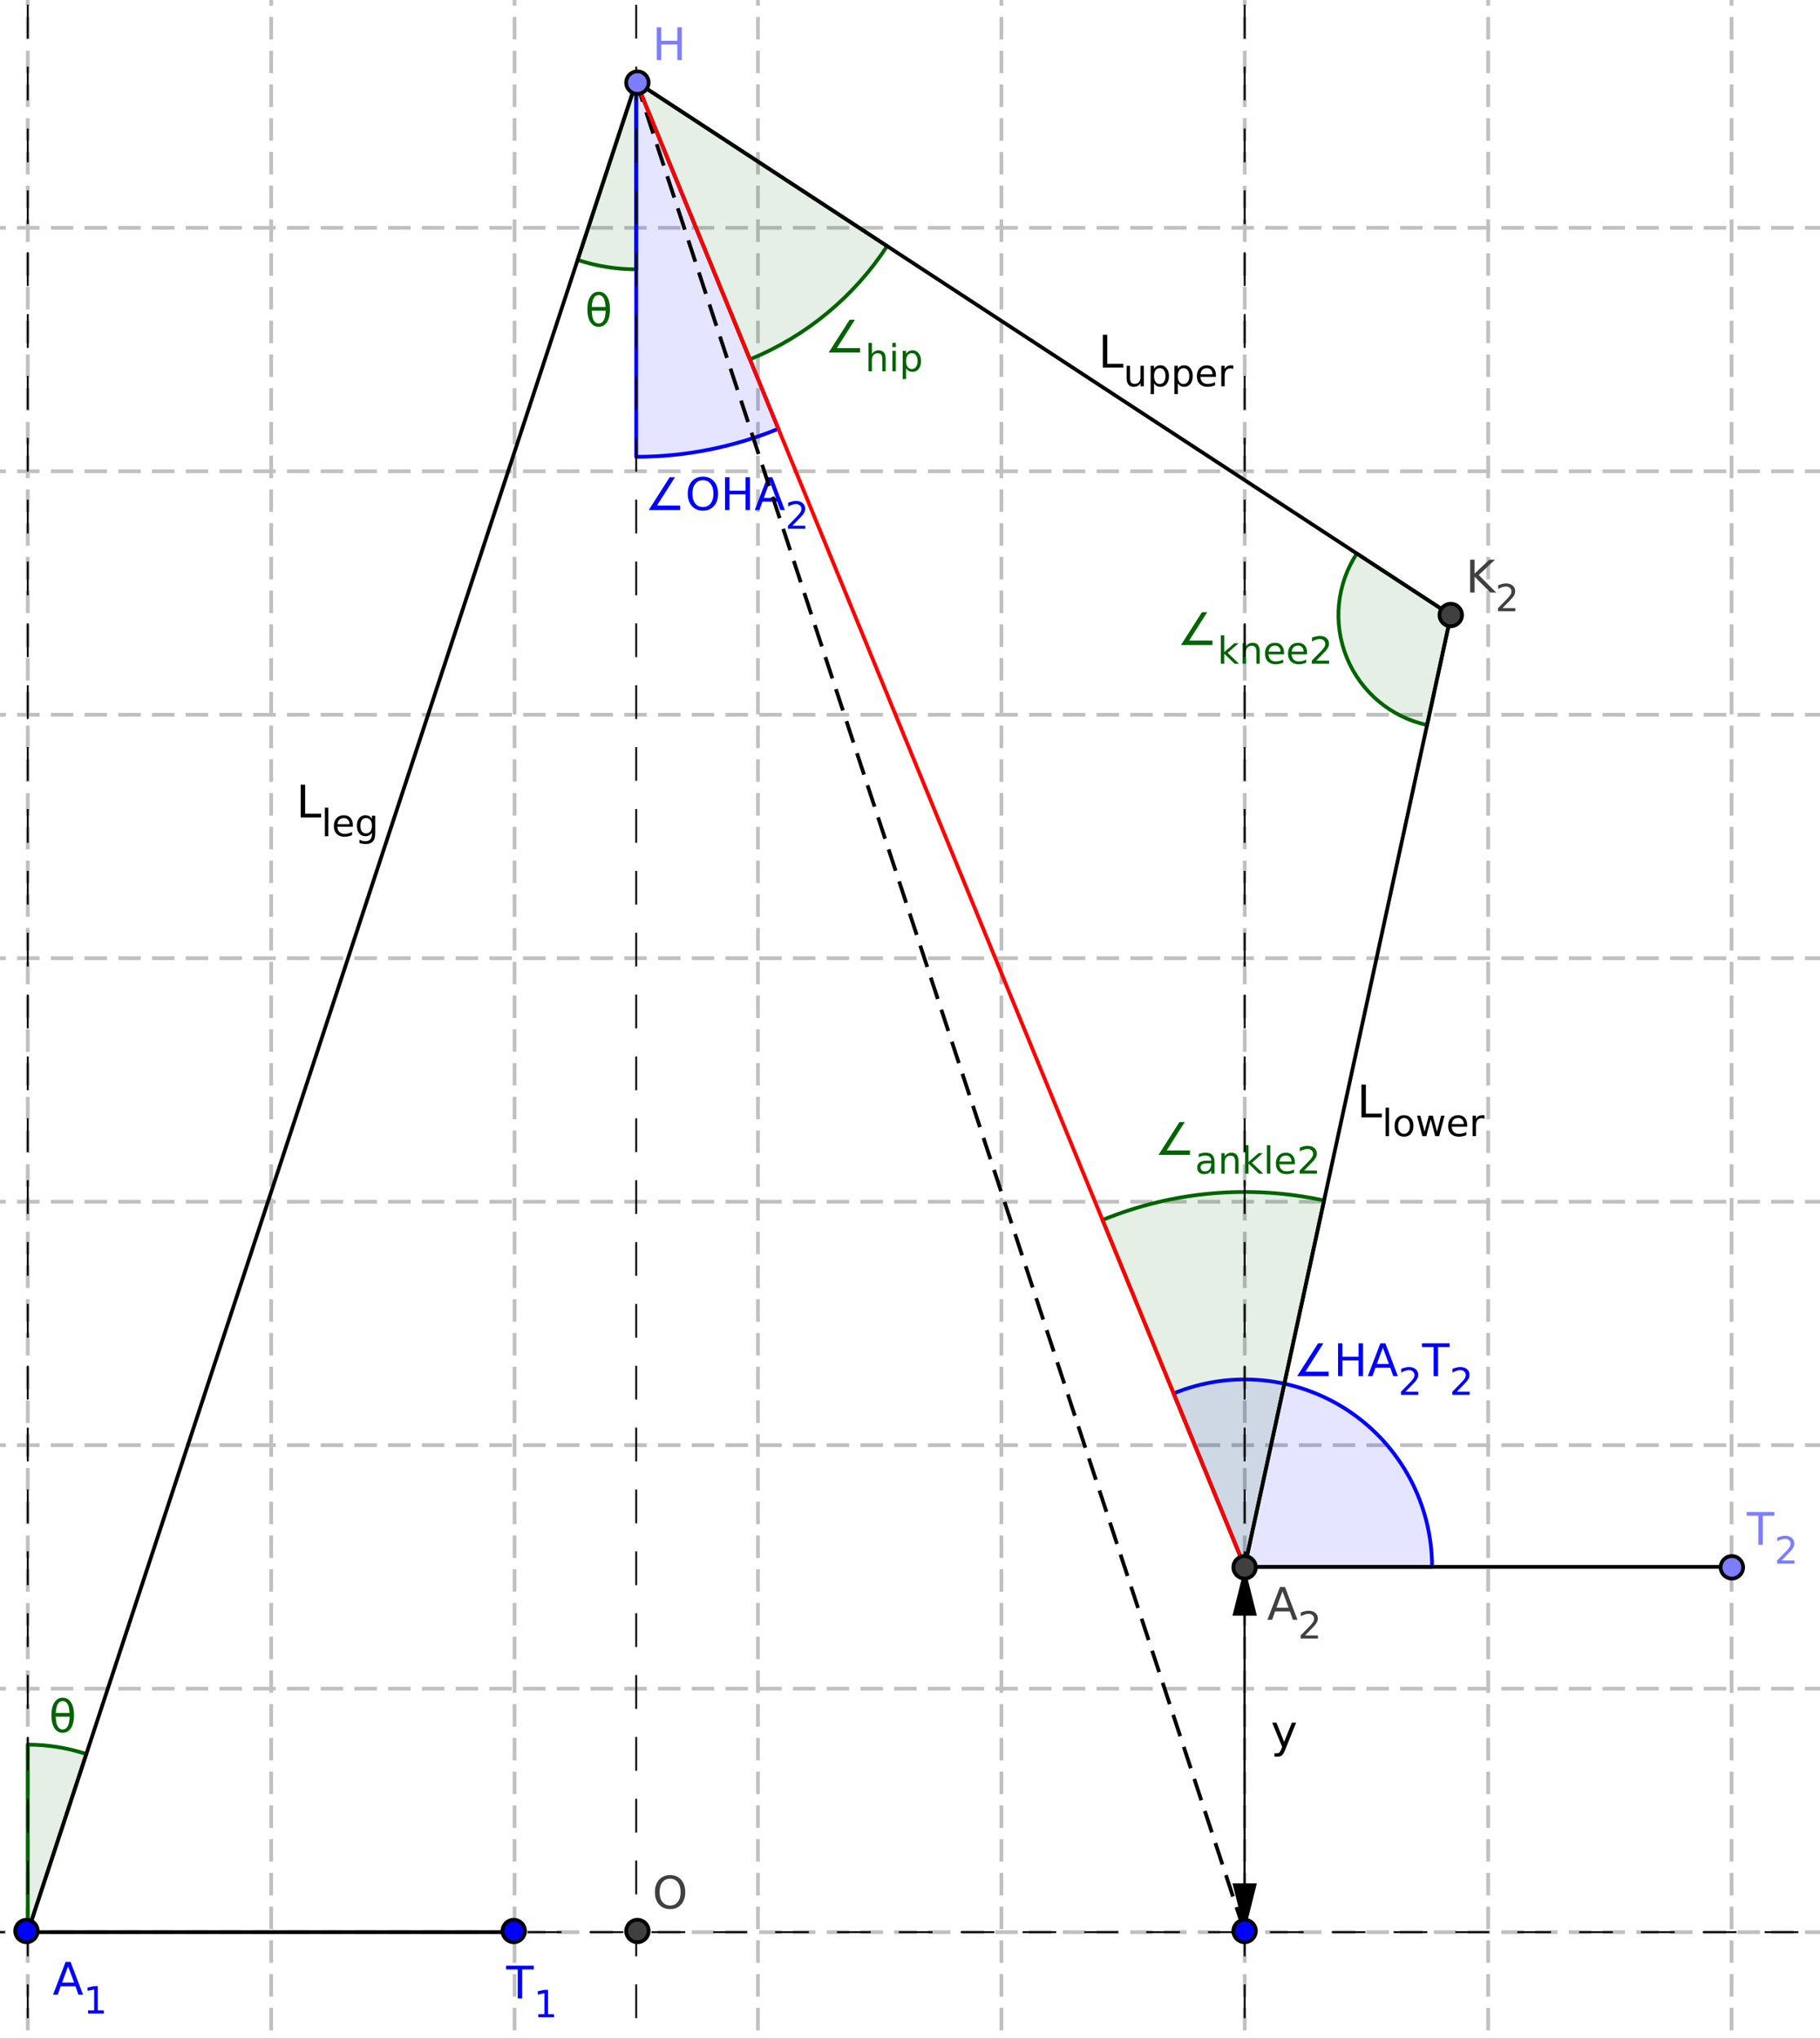 <?xml version="1.0" standalone="no"?>

<svg 
     version="1.1"
     baseProfile="full"
     xmlns="http://www.w3.org/2000/svg"
     xmlns:xlink="http://www.w3.org/1999/xlink"
     xmlns:ev="http://www.w3.org/2001/xml-events"
     x="0px"
     y="0px"
     width="1060px"
     height="1187px"
     viewBox="0 0 1060 1187"
     >
<rect x="0" y="0" width="1060" height="1187" fill="#333333" stroke="none"/>
<title></title>
<desc>Creator: FreeHEP Graphics2D Driver Producer: geogebra.export.SVGExtensions Revision: 12753  Source:  Date: Tuesday, January 18, 2022 at 12:16:08 PM Central European Standard Time</desc>
<g stroke-dashoffset="0" stroke-linejoin="miter" stroke-dasharray="none" stroke-width="1" stroke-linecap="square" stroke-miterlimit="10">
<g transform="matrix(2.183, 0, 0, 2.183, -617.666, -362.306)">
<g fill="#ffffff" fill-rule="nonzero" fill-opacity="1" stroke="none">
  <path d="M 0 0 L 1388 0 L 1388 864 L 0 864 L 0 0 z"/>
</g> <!-- drawing style -->
</g> <!-- transform -->
<g transform="matrix(2.183, 0, 0, 2.183, -617.666, -362.306)">
<g stroke-opacity="1" stroke-linejoin="round" stroke-dasharray="5,4" fill="none" stroke="#c0c0c0" stroke-linecap="butt">
  <path d="M 30.595 0 L 30.595 864"/>
</g> <!-- drawing style -->
</g> <!-- transform -->
<g transform="matrix(2.183, 0, 0, 2.183, -617.666, -362.306)">
<g stroke-opacity="1" stroke-linejoin="round" stroke-dasharray="5,4" fill="none" stroke="#c0c0c0" stroke-linecap="butt">
  <path d="M 30.595 0 L 30.595 864"/>
</g> <!-- drawing style -->
</g> <!-- transform -->
<g transform="matrix(2.183, 0, 0, 2.183, -617.666, -362.306)">
<g stroke-opacity="1" stroke-linejoin="round" stroke-dasharray="5,4" fill="none" stroke="#c0c0c0" stroke-linecap="butt">
  <path d="M 95.533 0 L 95.533 864"/>
</g> <!-- drawing style -->
</g> <!-- transform -->
<g transform="matrix(2.183, 0, 0, 2.183, -617.666, -362.306)">
<g stroke-opacity="1" stroke-linejoin="round" stroke-dasharray="5,4" fill="none" stroke="#c0c0c0" stroke-linecap="butt">
  <path d="M 160.472 0 L 160.472 864"/>
</g> <!-- drawing style -->
</g> <!-- transform -->
<g transform="matrix(2.183, 0, 0, 2.183, -617.666, -362.306)">
<g stroke-opacity="1" stroke-linejoin="round" stroke-dasharray="5,4" fill="none" stroke="#c0c0c0" stroke-linecap="butt">
  <path d="M 225.41 0 L 225.41 864"/>
</g> <!-- drawing style -->
</g> <!-- transform -->
<g transform="matrix(2.183, 0, 0, 2.183, -617.666, -362.306)">
<g stroke-opacity="1" stroke-linejoin="round" stroke-dasharray="5,4" fill="none" stroke="#c0c0c0" stroke-linecap="butt">
  <path d="M 290.349 0 L 290.349 864"/>
</g> <!-- drawing style -->
</g> <!-- transform -->
<g transform="matrix(2.183, 0, 0, 2.183, -617.666, -362.306)">
<g stroke-opacity="1" stroke-linejoin="round" stroke-dasharray="5,4" fill="none" stroke="#c0c0c0" stroke-linecap="butt">
  <path d="M 355.287 0 L 355.287 864"/>
</g> <!-- drawing style -->
</g> <!-- transform -->
<g transform="matrix(2.183, 0, 0, 2.183, -617.666, -362.306)">
<g stroke-opacity="1" stroke-linejoin="round" stroke-dasharray="5,4" fill="none" stroke="#c0c0c0" stroke-linecap="butt">
  <path d="M 420.225 0 L 420.225 864"/>
</g> <!-- drawing style -->
</g> <!-- transform -->
<g transform="matrix(2.183, 0, 0, 2.183, -617.666, -362.306)">
<g stroke-opacity="1" stroke-linejoin="round" stroke-dasharray="5,4" fill="none" stroke="#c0c0c0" stroke-linecap="butt">
  <path d="M 485.164 0 L 485.164 864"/>
</g> <!-- drawing style -->
</g> <!-- transform -->
<g transform="matrix(2.183, 0, 0, 2.183, -617.666, -362.306)">
<g stroke-opacity="1" stroke-linejoin="round" stroke-dasharray="5,4" fill="none" stroke="#c0c0c0" stroke-linecap="butt">
  <path d="M 550.102 0 L 550.102 864"/>
</g> <!-- drawing style -->
</g> <!-- transform -->
<g transform="matrix(2.183, 0, 0, 2.183, -617.666, -362.306)">
<g stroke-opacity="1" stroke-linejoin="round" stroke-dasharray="5,4" fill="none" stroke="#c0c0c0" stroke-linecap="butt">
  <path d="M 615.04 0 L 615.04 864"/>
</g> <!-- drawing style -->
</g> <!-- transform -->
<g transform="matrix(2.183, 0, 0, 2.183, -617.666, -362.306)">
<g stroke-opacity="1" stroke-linejoin="round" stroke-dasharray="5,4" fill="none" stroke="#c0c0c0" stroke-linecap="butt">
  <path d="M 679.979 0 L 679.979 864"/>
</g> <!-- drawing style -->
</g> <!-- transform -->
<g transform="matrix(2.183, 0, 0, 2.183, -617.666, -362.306)">
<g stroke-opacity="1" stroke-linejoin="round" stroke-dasharray="5,4" fill="none" stroke="#c0c0c0" stroke-linecap="butt">
  <path d="M 744.917 0 L 744.917 864"/>
</g> <!-- drawing style -->
</g> <!-- transform -->
<g transform="matrix(2.183, 0, 0, 2.183, -617.666, -362.306)">
<g stroke-opacity="1" stroke-linejoin="round" stroke-dasharray="5,4" fill="none" stroke="#c0c0c0" stroke-linecap="butt">
  <path d="M 809.856 0 L 809.856 864"/>
</g> <!-- drawing style -->
</g> <!-- transform -->
<g transform="matrix(2.183, 0, 0, 2.183, -617.666, -362.306)">
<g stroke-opacity="1" stroke-linejoin="round" stroke-dasharray="5,4" fill="none" stroke="#c0c0c0" stroke-linecap="butt">
  <path d="M 874.794 0 L 874.794 864"/>
</g> <!-- drawing style -->
</g> <!-- transform -->
<g transform="matrix(2.183, 0, 0, 2.183, -617.666, -362.306)">
<g stroke-opacity="1" stroke-linejoin="round" stroke-dasharray="5,4" fill="none" stroke="#c0c0c0" stroke-linecap="butt">
  <path d="M 939.732 0 L 939.732 864"/>
</g> <!-- drawing style -->
</g> <!-- transform -->
<g transform="matrix(2.183, 0, 0, 2.183, -617.666, -362.306)">
<g stroke-opacity="1" stroke-linejoin="round" stroke-dasharray="5,4" fill="none" stroke="#c0c0c0" stroke-linecap="butt">
  <path d="M 1004.671 0 L 1004.671 864"/>
</g> <!-- drawing style -->
</g> <!-- transform -->
<g transform="matrix(2.183, 0, 0, 2.183, -617.666, -362.306)">
<g stroke-opacity="1" stroke-linejoin="round" stroke-dasharray="5,4" fill="none" stroke="#c0c0c0" stroke-linecap="butt">
  <path d="M 1069.609 0 L 1069.609 864"/>
</g> <!-- drawing style -->
</g> <!-- transform -->
<g transform="matrix(2.183, 0, 0, 2.183, -617.666, -362.306)">
<g stroke-opacity="1" stroke-linejoin="round" stroke-dasharray="5,4" fill="none" stroke="#c0c0c0" stroke-linecap="butt">
  <path d="M 1134.547 0 L 1134.547 864"/>
</g> <!-- drawing style -->
</g> <!-- transform -->
<g transform="matrix(2.183, 0, 0, 2.183, -617.666, -362.306)">
<g stroke-opacity="1" stroke-linejoin="round" stroke-dasharray="5,4" fill="none" stroke="#c0c0c0" stroke-linecap="butt">
  <path d="M 1199.486 0 L 1199.486 864"/>
</g> <!-- drawing style -->
</g> <!-- transform -->
<g transform="matrix(2.183, 0, 0, 2.183, -617.666, -362.306)">
<g stroke-opacity="1" stroke-linejoin="round" stroke-dasharray="5,4" fill="none" stroke="#c0c0c0" stroke-linecap="butt">
  <path d="M 1264.424 0 L 1264.424 864"/>
</g> <!-- drawing style -->
</g> <!-- transform -->
<g transform="matrix(2.183, 0, 0, 2.183, -617.666, -362.306)">
<g stroke-opacity="1" stroke-linejoin="round" stroke-dasharray="5,4" fill="none" stroke="#c0c0c0" stroke-linecap="butt">
  <path d="M 1329.363 0 L 1329.363 864"/>
</g> <!-- drawing style -->
</g> <!-- transform -->
<g transform="matrix(2.183, 0, 0, 2.183, -617.666, -362.306)">
<g stroke-opacity="1" stroke-linejoin="round" stroke-dasharray="5,4" fill="none" stroke="#c0c0c0" stroke-linecap="butt">
  <path d="M 0 31.913 L 1388 31.913"/>
</g> <!-- drawing style -->
</g> <!-- transform -->
<g transform="matrix(2.183, 0, 0, 2.183, -617.666, -362.306)">
<g stroke-opacity="1" stroke-linejoin="round" stroke-dasharray="5,4" fill="none" stroke="#c0c0c0" stroke-linecap="butt">
  <path d="M 0 31.913 L 1388 31.913"/>
</g> <!-- drawing style -->
</g> <!-- transform -->
<g transform="matrix(2.183, 0, 0, 2.183, -617.666, -362.306)">
<g stroke-opacity="1" stroke-linejoin="round" stroke-dasharray="5,4" fill="none" stroke="#c0c0c0" stroke-linecap="butt">
  <path d="M 0 96.851 L 1388 96.851"/>
</g> <!-- drawing style -->
</g> <!-- transform -->
<g transform="matrix(2.183, 0, 0, 2.183, -617.666, -362.306)">
<g stroke-opacity="1" stroke-linejoin="round" stroke-dasharray="5,4" fill="none" stroke="#c0c0c0" stroke-linecap="butt">
  <path d="M 0 161.79 L 1388 161.79"/>
</g> <!-- drawing style -->
</g> <!-- transform -->
<g transform="matrix(2.183, 0, 0, 2.183, -617.666, -362.306)">
<g stroke-opacity="1" stroke-linejoin="round" stroke-dasharray="5,4" fill="none" stroke="#c0c0c0" stroke-linecap="butt">
  <path d="M 0 226.728 L 1388 226.728"/>
</g> <!-- drawing style -->
</g> <!-- transform -->
<g transform="matrix(2.183, 0, 0, 2.183, -617.666, -362.306)">
<g stroke-opacity="1" stroke-linejoin="round" stroke-dasharray="5,4" fill="none" stroke="#c0c0c0" stroke-linecap="butt">
  <path d="M 0 291.667 L 1388 291.667"/>
</g> <!-- drawing style -->
</g> <!-- transform -->
<g transform="matrix(2.183, 0, 0, 2.183, -617.666, -362.306)">
<g stroke-opacity="1" stroke-linejoin="round" stroke-dasharray="5,4" fill="none" stroke="#c0c0c0" stroke-linecap="butt">
  <path d="M 0 356.605 L 1388 356.605"/>
</g> <!-- drawing style -->
</g> <!-- transform -->
<g transform="matrix(2.183, 0, 0, 2.183, -617.666, -362.306)">
<g stroke-opacity="1" stroke-linejoin="round" stroke-dasharray="5,4" fill="none" stroke="#c0c0c0" stroke-linecap="butt">
  <path d="M 0 421.543 L 1388 421.543"/>
</g> <!-- drawing style -->
</g> <!-- transform -->
<g transform="matrix(2.183, 0, 0, 2.183, -617.666, -362.306)">
<g stroke-opacity="1" stroke-linejoin="round" stroke-dasharray="5,4" fill="none" stroke="#c0c0c0" stroke-linecap="butt">
  <path d="M 0 486.482 L 1388 486.482"/>
</g> <!-- drawing style -->
</g> <!-- transform -->
<g transform="matrix(2.183, 0, 0, 2.183, -617.666, -362.306)">
<g stroke-opacity="1" stroke-linejoin="round" stroke-dasharray="5,4" fill="none" stroke="#c0c0c0" stroke-linecap="butt">
  <path d="M 0 551.42 L 1388 551.42"/>
</g> <!-- drawing style -->
</g> <!-- transform -->
<g transform="matrix(2.183, 0, 0, 2.183, -617.666, -362.306)">
<g stroke-opacity="1" stroke-linejoin="round" stroke-dasharray="5,4" fill="none" stroke="#c0c0c0" stroke-linecap="butt">
  <path d="M 0 616.358 L 1388 616.358"/>
</g> <!-- drawing style -->
</g> <!-- transform -->
<g transform="matrix(2.183, 0, 0, 2.183, -617.666, -362.306)">
<g stroke-opacity="1" stroke-linejoin="round" stroke-dasharray="5,4" fill="none" stroke="#c0c0c0" stroke-linecap="butt">
  <path d="M 0 681.297 L 1388 681.297"/>
</g> <!-- drawing style -->
</g> <!-- transform -->
<g transform="matrix(2.183, 0, 0, 2.183, -617.666, -362.306)">
<g stroke-opacity="1" stroke-linejoin="round" stroke-dasharray="5,4" fill="none" stroke="#c0c0c0" stroke-linecap="butt">
  <path d="M 0 746.235 L 1388 746.235"/>
</g> <!-- drawing style -->
</g> <!-- transform -->
<g transform="matrix(2.183, 0, 0, 2.183, -617.666, -362.306)">
<g stroke-opacity="1" stroke-linejoin="round" stroke-dasharray="5,4" fill="none" stroke="#c0c0c0" stroke-linecap="butt">
  <path d="M 0 811.174 L 1388 811.174"/>
</g> <!-- drawing style -->
</g> <!-- transform -->
<g id="misc">
</g><!-- misc -->
<g id="layer0">
<g transform="matrix(2.183, 0, 0, 2.183, -617.666, -362.306)">
<g fill="#006400" fill-rule="nonzero" fill-opacity="0.102" stroke="none">
  <path d="M 305.972 633.801 C 300.93 632.142 295.656 631.297 290.349 631.297 L 290.349 681.297 z"/>
</g> <!-- drawing style -->
</g> <!-- transform -->
<g transform="matrix(2.183, 0, 0, 2.183, -617.666, -362.306)">
<g stroke-opacity="1" stroke-linejoin="round" fill="none" stroke="#006400" stroke-linecap="round">
  <path d="M 305.972 633.801 C 300.93 632.142 295.656 631.297 290.349 631.297 L 290.349 681.297 z"/>
</g> <!-- drawing style -->
</g> <!-- transform -->
<g transform="matrix(2.183, 0, 0, 2.183, -617.666, -362.306)">
<g fill="#006400" fill-rule="nonzero" fill-opacity="1" stroke="none">
  <path d="M 301.531 623.844 L 297.812 623.844 Q 297.891 625.594 298.297 626.328 Q 298.797 627.25 299.672 627.25 Q 300.547 627.25 301.047 626.328 Q 301.469 625.516 301.531 623.844 z M 301.516 622.844 Q 301.359 621.172 301.047 620.594 Q 300.531 619.672 299.672 619.672 Q 298.781 619.672 298.297 620.578 Q 297.922 621.312 297.812 622.844 L 301.516 622.844 z M 299.672 618.781 Q 301.078 618.781 301.891 620.031 Q 302.688 621.266 302.688 623.453 Q 302.688 625.641 301.891 626.891 Q 301.078 628.141 299.672 628.141 Q 298.266 628.141 297.469 626.891 Q 296.656 625.641 296.656 623.453 Q 296.656 621.266 297.469 620.031 Q 298.266 618.781 299.672 618.781 z"/>
</g> <!-- drawing style -->
</g> <!-- transform -->
<g transform="matrix(2.183, 0, 0, 2.183, -617.666, -362.306)">
<g fill="#006400" fill-rule="nonzero" fill-opacity="0.102" stroke="none">
  <path d="M 437.059 235.3 C 442.101 236.959 447.375 237.804 452.683 237.804 L 452.683 187.804 z"/>
</g> <!-- drawing style -->
</g> <!-- transform -->
<g transform="matrix(2.183, 0, 0, 2.183, -617.666, -362.306)">
<g stroke-opacity="1" stroke-linejoin="round" fill="none" stroke="#006400" stroke-linecap="round">
  <path d="M 437.059 235.3 C 442.101 236.959 447.375 237.804 452.683 237.804 L 452.683 187.804 z"/>
</g> <!-- drawing style -->
</g> <!-- transform -->
<g transform="matrix(2.183, 0, 0, 2.183, -617.666, -362.306)">
<g fill="#006400" fill-rule="nonzero" fill-opacity="1" stroke="none">
  <path d="M 444.531 248.844 L 440.812 248.844 Q 440.891 250.594 441.297 251.328 Q 441.797 252.25 442.672 252.25 Q 443.547 252.25 444.047 251.328 Q 444.469 250.516 444.531 248.844 z M 444.516 247.844 Q 444.359 246.172 444.047 245.594 Q 443.531 244.672 442.672 244.672 Q 441.781 244.672 441.297 245.578 Q 440.922 246.312 440.812 247.844 L 444.516 247.844 z M 442.672 243.781 Q 444.078 243.781 444.891 245.031 Q 445.688 246.266 445.688 248.453 Q 445.688 250.641 444.891 251.891 Q 444.078 253.141 442.672 253.141 Q 441.266 253.141 440.469 251.891 Q 439.656 250.641 439.656 248.453 Q 439.656 246.266 440.469 245.031 Q 441.266 243.781 442.672 243.781 z"/>
</g> <!-- drawing style -->
</g> <!-- transform -->
<g transform="matrix(2.183, 0, 0, 2.183, -617.666, -362.306)">
<g stroke-opacity="1" stroke-linejoin="round" fill="none" stroke="#000000" stroke-linecap="round">
  <path d="M 54 63 L 154 63"/>
</g> <!-- drawing style -->
</g> <!-- transform -->
<g transform="matrix(2.183, 0, 0, 2.183, -617.666, -362.306)">
<g fill="#000000" fill-rule="nonzero" fill-opacity="1" stroke="none">
  <path d="M 82 63 C 82 64.657 80.657 66 79 66 C 77.343 66 76 64.657 76 63 C 76 61.343 77.343 60 79 60 C 80.657 60 82 61.343 82 63 z"/>
</g> <!-- drawing style -->
</g> <!-- transform -->
<g transform="matrix(2.183, 0, 0, 2.183, -617.666, -362.306)">
<g stroke-opacity="1" stroke-linejoin="round" fill="none" stroke="#000000" stroke-linecap="round">
  <path d="M 82 63 C 82 64.657 80.657 66 79 66 C 77.343 66 76 64.657 76 63 C 76 61.343 77.343 60 79 60 C 80.657 60 82 61.343 82 63 z"/>
</g> <!-- drawing style -->
</g> <!-- transform -->
<g transform="matrix(2.183, 0, 0, 2.183, -617.666, -362.306)">
<g fill="#000000" fill-rule="nonzero" fill-opacity="1" stroke="none">
  <path d="M 72.109 48.703 Q 70.812 48.703 70.297 49 Q 69.797 49.297 69.797 50.016 Q 69.797 50.594 70.172 50.938 Q 70.562 51.266 71.203 51.266 Q 72.109 51.266 72.641 50.641 Q 73.188 50 73.188 48.938 L 73.188 48.703 L 72.109 48.703 z M 74.266 48.25 L 74.266 52 L 73.188 52 L 73.188 51 Q 72.812 51.594 72.266 51.891 Q 71.719 52.172 70.922 52.172 Q 69.906 52.172 69.312 51.609 Q 68.719 51.031 68.719 50.094 Q 68.719 48.984 69.453 48.422 Q 70.203 47.859 71.672 47.859 L 73.188 47.859 L 73.188 47.75 Q 73.188 47 72.688 46.594 Q 72.203 46.188 71.328 46.188 Q 70.766 46.188 70.219 46.328 Q 69.688 46.469 69.203 46.734 L 69.203 45.734 Q 69.797 45.5 70.344 45.391 Q 70.906 45.281 71.438 45.281 Q 72.859 45.281 73.562 46.016 Q 74.266 46.75 74.266 48.25 z M 81.947 48.031 L 81.947 52 L 80.869 52 L 80.869 48.078 Q 80.869 47.141 80.494 46.688 Q 80.135 46.219 79.416 46.219 Q 78.541 46.219 78.025 46.781 Q 77.525 47.328 77.525 48.297 L 77.525 52 L 76.447 52 L 76.447 45.438 L 77.525 45.438 L 77.525 46.453 Q 77.916 45.859 78.432 45.578 Q 78.963 45.281 79.65 45.281 Q 80.775 45.281 81.354 45.984 Q 81.947 46.672 81.947 48.031 z M 84.053 42.875 L 85.131 42.875 L 85.131 48.266 L 88.35 45.438 L 89.725 45.438 L 86.24 48.5 L 89.881 52 L 88.475 52 L 85.131 48.797 L 85.131 52 L 84.053 52 L 84.053 42.875 z M 91.033 42.875 L 92.111 42.875 L 92.111 52 L 91.033 52 L 91.033 42.875 z M 99.992 48.453 L 99.992 48.969 L 95.023 48.969 Q 95.102 50.094 95.695 50.672 Q 96.305 51.25 97.367 51.25 Q 97.992 51.25 98.57 51.109 Q 99.164 50.953 99.742 50.641 L 99.742 51.672 Q 99.148 51.906 98.539 52.031 Q 97.93 52.172 97.305 52.172 Q 95.742 52.172 94.82 51.266 Q 93.898 50.344 93.898 48.781 Q 93.898 47.172 94.773 46.234 Q 95.648 45.281 97.117 45.281 Q 98.445 45.281 99.211 46.141 Q 99.992 46.984 99.992 48.453 z M 98.914 48.125 Q 98.898 47.25 98.414 46.719 Q 97.93 46.188 97.133 46.188 Q 96.227 46.188 95.68 46.703 Q 95.148 47.219 95.07 48.141 L 98.914 48.125 z"/>
</g> <!-- drawing style -->
</g> <!-- transform -->
<g transform="matrix(2.183, 0, 0, 2.183, -617.666, -362.306)">
<g fill="#000000" fill-rule="nonzero" fill-opacity="1" stroke="none">
  <path d="M 103.844 57.516 Q 103.469 58.484 103.094 58.781 Q 102.734 59.078 102.141 59.078 L 101.422 59.078 L 101.422 58.328 L 101.938 58.328 Q 102.312 58.328 102.516 58.156 Q 102.719 57.984 102.969 57.328 L 103.141 56.906 L 100.922 51.531 L 101.875 51.531 L 103.578 55.812 L 105.297 51.531 L 106.25 51.531 L 103.844 57.516 z"/>
</g> <!-- drawing style -->
</g> <!-- transform -->
<g transform="matrix(2.183, 0, 0, 2.183, -617.666, -362.306)">
<g fill="#000000" fill-rule="nonzero" fill-opacity="1" stroke="none">
  <path d="M 111.623 46.547 L 119.139 46.547 L 119.139 47.531 L 111.623 47.531 L 111.623 46.547 z M 111.623 48.938 L 119.139 48.938 L 119.139 49.938 L 111.623 49.938 L 111.623 48.938 z M 128.039 44.031 Q 127.133 44.031 126.664 44.938 Q 126.211 45.828 126.211 47.641 Q 126.211 49.438 126.664 50.344 Q 127.133 51.234 128.039 51.234 Q 128.961 51.234 129.414 50.344 Q 129.883 49.438 129.883 47.641 Q 129.883 45.828 129.414 44.938 Q 128.961 44.031 128.039 44.031 z M 128.039 43.094 Q 129.508 43.094 130.289 44.266 Q 131.07 45.422 131.07 47.641 Q 131.07 49.844 130.289 51.016 Q 129.508 52.172 128.039 52.172 Q 126.57 52.172 125.789 51.016 Q 125.023 49.844 125.023 47.641 Q 125.023 45.422 125.789 44.266 Q 126.57 43.094 128.039 43.094 z M 133.143 50.516 L 134.377 50.516 L 134.377 52 L 133.143 52 L 133.143 50.516 z M 136.66 43.25 L 142.285 43.25 L 142.285 43.75 L 139.113 52 L 137.879 52 L 140.863 44.25 L 136.66 44.25 L 136.66 43.25 z M 144.607 43.25 L 149.248 43.25 L 149.248 44.25 L 145.686 44.25 L 145.686 46.391 Q 145.951 46.297 146.201 46.266 Q 146.467 46.219 146.717 46.219 Q 148.186 46.219 149.045 47.031 Q 149.904 47.828 149.904 49.188 Q 149.904 50.609 149.014 51.391 Q 148.139 52.172 146.545 52.172 Q 145.982 52.172 145.404 52.078 Q 144.842 51.984 144.232 51.797 L 144.232 50.609 Q 144.764 50.891 145.326 51.031 Q 145.889 51.172 146.514 51.172 Q 147.529 51.172 148.123 50.641 Q 148.717 50.109 148.717 49.188 Q 148.717 48.281 148.123 47.75 Q 147.529 47.219 146.514 47.219 Q 146.045 47.219 145.561 47.328 Q 145.092 47.422 144.607 47.641 L 144.607 43.25 z"/>
</g> <!-- drawing style -->
</g> <!-- transform -->
<g transform="matrix(2.183, 0, 0, 2.183, -617.666, -362.306)">
<g fill="#0000ff" fill-rule="nonzero" fill-opacity="0.102" stroke="none">
  <path d="M 452.683 287.804 C 465.689 287.804 478.571 285.267 490.606 280.334 L 452.683 187.804 z"/>
</g> <!-- drawing style -->
</g> <!-- transform -->
<g transform="matrix(2.183, 0, 0, 2.183, -617.666, -362.306)">
<g stroke-opacity="1" stroke-linejoin="round" fill="none" stroke="#0000ff" stroke-linecap="round">
  <path d="M 452.683 287.804 C 465.689 287.804 478.571 285.267 490.606 280.334 L 452.683 187.804 z"/>
</g> <!-- drawing style -->
</g> <!-- transform -->
<g transform="matrix(2.183, 0, 0, 2.183, -617.666, -362.306)">
<g fill="#0000ff" fill-rule="nonzero" fill-opacity="1" stroke="none">
  <path d="M 464.422 300.812 L 464.422 302 L 456.031 302 L 461.609 293.25 L 463.031 293.25 L 458.219 300.812 L 464.422 300.812 z M 470.492 294.047 Q 469.195 294.047 468.43 295.016 Q 467.68 295.969 467.68 297.641 Q 467.68 299.281 468.43 300.25 Q 469.195 301.203 470.492 301.203 Q 471.773 301.203 472.523 300.25 Q 473.289 299.281 473.289 297.641 Q 473.289 295.969 472.523 295.016 Q 471.773 294.047 470.492 294.047 z M 470.492 293.094 Q 472.32 293.094 473.414 294.328 Q 474.523 295.562 474.523 297.641 Q 474.523 299.703 473.414 300.938 Q 472.32 302.172 470.492 302.172 Q 468.648 302.172 467.539 300.938 Q 466.43 299.703 466.43 297.641 Q 466.43 295.562 467.539 294.328 Q 468.648 293.094 470.492 293.094 z M 476.375 293.25 L 477.562 293.25 L 477.562 296.844 L 481.859 296.844 L 481.859 293.25 L 483.047 293.25 L 483.047 302 L 481.859 302 L 481.859 297.828 L 477.562 297.828 L 477.562 302 L 476.375 302 L 476.375 293.25 z M 488.336 294.422 L 486.727 298.766 L 489.945 298.766 L 488.336 294.422 z M 487.664 293.25 L 489.008 293.25 L 492.336 302 L 491.102 302 L 490.305 299.75 L 486.367 299.75 L 485.57 302 L 484.32 302 L 487.664 293.25 z"/>
</g> <!-- drawing style -->
</g> <!-- transform -->
<g transform="matrix(2.183, 0, 0, 2.183, -617.666, -362.306)">
<g fill="#0000ff" fill-rule="nonzero" fill-opacity="1" stroke="none">
  <path d="M 494.357 306.172 L 497.795 306.172 L 497.795 307 L 493.17 307 L 493.17 306.172 Q 493.732 305.594 494.701 304.609 Q 495.67 303.625 495.92 303.344 Q 496.389 302.812 496.576 302.453 Q 496.764 302.078 496.764 301.719 Q 496.764 301.141 496.357 300.781 Q 495.951 300.406 495.295 300.406 Q 494.826 300.406 494.311 300.578 Q 493.811 300.734 493.217 301.062 L 493.217 300.062 Q 493.811 299.828 494.326 299.703 Q 494.842 299.578 495.279 299.578 Q 496.404 299.578 497.076 300.141 Q 497.764 300.703 497.764 301.656 Q 497.764 302.109 497.592 302.516 Q 497.42 302.906 496.982 303.453 Q 496.857 303.594 496.201 304.281 Q 495.545 304.953 494.357 306.172 z"/>
</g> <!-- drawing style -->
</g> <!-- transform -->
<g transform="matrix(2.183, 0, 0, 2.183, -617.666, -362.306)">
<g fill="#0000ff" fill-rule="nonzero" fill-opacity="0.102" stroke="none">
  <path d="M 665.017 583.889 C 665.017 567.223 656.713 551.653 642.873 542.368 C 629.033 533.083 611.477 531.304 596.056 537.624 L 615.017 583.889 z"/>
</g> <!-- drawing style -->
</g> <!-- transform -->
<g transform="matrix(2.183, 0, 0, 2.183, -617.666, -362.306)">
<g stroke-opacity="1" stroke-linejoin="round" fill="none" stroke="#0000ff" stroke-linecap="round">
  <path d="M 665.017 583.889 C 665.017 567.223 656.713 551.653 642.873 542.368 C 629.033 533.083 611.477 531.304 596.056 537.624 L 615.017 583.889 z"/>
</g> <!-- drawing style -->
</g> <!-- transform -->
<g transform="matrix(2.183, 0, 0, 2.183, -617.666, -362.306)">
<g fill="#0000ff" fill-rule="nonzero" fill-opacity="1" stroke="none">
  <path d="M 637.422 531.812 L 637.422 533 L 629.031 533 L 634.609 524.25 L 636.031 524.25 L 631.219 531.812 L 637.422 531.812 z M 639.93 524.25 L 641.117 524.25 L 641.117 527.844 L 645.414 527.844 L 645.414 524.25 L 646.602 524.25 L 646.602 533 L 645.414 533 L 645.414 528.828 L 641.117 528.828 L 641.117 533 L 639.93 533 L 639.93 524.25 z M 651.891 525.422 L 650.281 529.766 L 653.5 529.766 L 651.891 525.422 z M 651.219 524.25 L 652.562 524.25 L 655.891 533 L 654.656 533 L 653.859 530.75 L 649.922 530.75 L 649.125 533 L 647.875 533 L 651.219 524.25 z"/>
</g> <!-- drawing style -->
</g> <!-- transform -->
<g transform="matrix(2.183, 0, 0, 2.183, -617.666, -362.306)">
<g fill="#0000ff" fill-rule="nonzero" fill-opacity="1" stroke="none">
  <path d="M 657.912 537.172 L 661.35 537.172 L 661.35 538 L 656.725 538 L 656.725 537.172 Q 657.287 536.594 658.256 535.609 Q 659.225 534.625 659.475 534.344 Q 659.943 533.812 660.131 533.453 Q 660.318 533.078 660.318 532.719 Q 660.318 532.141 659.912 531.781 Q 659.506 531.406 658.85 531.406 Q 658.381 531.406 657.865 531.578 Q 657.365 531.734 656.771 532.062 L 656.771 531.062 Q 657.365 530.828 657.881 530.703 Q 658.396 530.578 658.834 530.578 Q 659.959 530.578 660.631 531.141 Q 661.318 531.703 661.318 532.656 Q 661.318 533.109 661.146 533.516 Q 660.975 533.906 660.537 534.453 Q 660.412 534.594 659.756 535.281 Q 659.1 535.953 657.912 537.172 z"/>
</g> <!-- drawing style -->
</g> <!-- transform -->
<g transform="matrix(2.183, 0, 0, 2.183, -617.666, -362.306)">
<g fill="#0000ff" fill-rule="nonzero" fill-opacity="1" stroke="none">
  <path d="M 662.321 524.25 L 669.712 524.25 L 669.712 525.25 L 666.618 525.25 L 666.618 533 L 665.431 533 L 665.431 525.25 L 662.321 525.25 L 662.321 524.25 z"/>
</g> <!-- drawing style -->
</g> <!-- transform -->
<g transform="matrix(2.183, 0, 0, 2.183, -617.666, -362.306)">
<g fill="#0000ff" fill-rule="nonzero" fill-opacity="1" stroke="none">
  <path d="M 671.604 537.172 L 675.042 537.172 L 675.042 538 L 670.417 538 L 670.417 537.172 Q 670.979 536.594 671.948 535.609 Q 672.917 534.625 673.167 534.344 Q 673.636 533.812 673.823 533.453 Q 674.011 533.078 674.011 532.719 Q 674.011 532.141 673.604 531.781 Q 673.198 531.406 672.542 531.406 Q 672.073 531.406 671.558 531.578 Q 671.058 531.734 670.464 532.062 L 670.464 531.062 Q 671.058 530.828 671.573 530.703 Q 672.089 530.578 672.526 530.578 Q 673.651 530.578 674.323 531.141 Q 675.011 531.703 675.011 532.656 Q 675.011 533.109 674.839 533.516 Q 674.667 533.906 674.229 534.453 Q 674.104 534.594 673.448 535.281 Q 672.792 535.953 671.604 537.172 z"/>
</g> <!-- drawing style -->
</g> <!-- transform -->
<g transform="matrix(2.183, 0, 0, 2.183, -617.666, -362.306)">
<g fill="#006400" fill-rule="nonzero" fill-opacity="0.102" stroke="none">
  <path d="M 483.021 261.828 C 497.999 255.69 510.762 245.152 519.625 231.607 L 452.683 187.804 z"/>
</g> <!-- drawing style -->
</g> <!-- transform -->
<g transform="matrix(2.183, 0, 0, 2.183, -617.666, -362.306)">
<g stroke-opacity="1" stroke-linejoin="round" fill="none" stroke="#006400" stroke-linecap="round">
  <path d="M 483.021 261.828 C 497.999 255.69 510.762 245.152 519.625 231.607 L 452.683 187.804 z"/>
</g> <!-- drawing style -->
</g> <!-- transform -->
<g transform="matrix(2.183, 0, 0, 2.183, -617.666, -362.306)">
<g fill="#006400" fill-rule="nonzero" fill-opacity="1" stroke="none">
  <path d="M 512.422 258.812 L 512.422 260 L 504.031 260 L 509.609 251.25 L 511.031 251.25 L 506.219 258.812 L 512.422 258.812 z"/>
</g> <!-- drawing style -->
</g> <!-- transform -->
<g transform="matrix(2.183, 0, 0, 2.183, -617.666, -362.306)">
<g fill="#006400" fill-rule="nonzero" fill-opacity="1" stroke="none">
  <path d="M 519.242 261.703 L 519.242 265 L 518.352 265 L 518.352 261.734 Q 518.352 260.953 518.039 260.578 Q 517.742 260.188 517.133 260.188 Q 516.414 260.188 515.992 260.656 Q 515.57 261.109 515.57 261.906 L 515.57 265 L 514.664 265 L 514.664 257.406 L 515.57 257.406 L 515.57 260.375 Q 515.898 259.891 516.336 259.656 Q 516.773 259.406 517.336 259.406 Q 518.273 259.406 518.758 259.984 Q 519.242 260.562 519.242 261.703 z M 521.033 259.531 L 521.939 259.531 L 521.939 265 L 521.033 265 L 521.033 259.531 z M 521.033 257.406 L 521.939 257.406 L 521.939 258.547 L 521.033 258.547 L 521.033 257.406 z M 524.687 264.172 L 524.687 267.078 L 523.78 267.078 L 523.78 259.531 L 524.687 259.531 L 524.687 260.359 Q 524.968 259.875 525.39 259.641 Q 525.827 259.406 526.437 259.406 Q 527.437 259.406 528.046 260.203 Q 528.671 260.984 528.671 262.266 Q 528.671 263.562 528.046 264.359 Q 527.437 265.141 526.437 265.141 Q 525.827 265.141 525.39 264.906 Q 524.968 264.672 524.687 264.172 z M 527.749 262.266 Q 527.749 261.281 527.327 260.719 Q 526.921 260.156 526.218 260.156 Q 525.499 260.156 525.093 260.719 Q 524.687 261.281 524.687 262.266 Q 524.687 263.266 525.093 263.828 Q 525.499 264.391 526.218 264.391 Q 526.921 264.391 527.327 263.828 Q 527.749 263.266 527.749 262.266 z"/>
</g> <!-- drawing style -->
</g> <!-- transform -->
<g transform="matrix(2.183, 0, 0, 2.183, -617.666, -362.306)">
<g fill="#006400" fill-rule="nonzero" fill-opacity="0.102" stroke="none">
  <path d="M 644.936 313.604 C 639.527 321.869 638.534 332.267 642.28 341.407 C 646.026 350.547 654.031 357.257 663.684 359.349 L 670.039 330.03 z"/>
</g> <!-- drawing style -->
</g> <!-- transform -->
<g transform="matrix(2.183, 0, 0, 2.183, -617.666, -362.306)">
<g stroke-opacity="1" stroke-linejoin="round" fill="none" stroke="#006400" stroke-linecap="round">
  <path d="M 644.936 313.604 C 639.527 321.869 638.534 332.267 642.28 341.407 C 646.026 350.547 654.031 357.257 663.684 359.349 L 670.039 330.03 z"/>
</g> <!-- drawing style -->
</g> <!-- transform -->
<g transform="matrix(2.183, 0, 0, 2.183, -617.666, -362.306)">
<g fill="#006400" fill-rule="nonzero" fill-opacity="1" stroke="none">
  <path d="M 606.422 336.812 L 606.422 338 L 598.031 338 L 603.609 329.25 L 605.031 329.25 L 600.219 336.812 L 606.422 336.812 z"/>
</g> <!-- drawing style -->
</g> <!-- transform -->
<g transform="matrix(2.183, 0, 0, 2.183, -617.666, -362.306)">
<g fill="#006400" fill-rule="nonzero" fill-opacity="1" stroke="none">
  <path d="M 608.664 335.406 L 609.57 335.406 L 609.57 339.891 L 612.258 337.531 L 613.398 337.531 L 610.492 340.094 L 613.523 343 L 612.352 343 L 609.57 340.328 L 609.57 343 L 608.664 343 L 608.664 335.406 z M 619.033 339.703 L 619.033 343 L 618.143 343 L 618.143 339.734 Q 618.143 338.953 617.83 338.578 Q 617.533 338.188 616.924 338.188 Q 616.205 338.188 615.783 338.656 Q 615.361 339.109 615.361 339.906 L 615.361 343 L 614.455 343 L 614.455 337.531 L 615.361 337.531 L 615.361 338.375 Q 615.689 337.891 616.127 337.656 Q 616.564 337.406 617.127 337.406 Q 618.064 337.406 618.549 337.984 Q 619.033 338.562 619.033 339.703 z M 625.512 340.047 L 625.512 340.484 L 621.371 340.484 Q 621.434 341.406 621.934 341.891 Q 622.434 342.375 623.324 342.375 Q 623.84 342.375 624.324 342.25 Q 624.824 342.125 625.293 341.875 L 625.293 342.719 Q 624.809 342.922 624.293 343.031 Q 623.793 343.141 623.277 343.141 Q 621.965 343.141 621.199 342.391 Q 620.434 341.625 620.434 340.312 Q 620.434 338.969 621.152 338.188 Q 621.887 337.406 623.121 337.406 Q 624.23 337.406 624.871 338.109 Q 625.512 338.812 625.512 340.047 z M 624.605 339.781 Q 624.605 339.047 624.199 338.609 Q 623.793 338.156 623.137 338.156 Q 622.371 338.156 621.918 338.594 Q 621.48 339.016 621.402 339.781 L 624.605 339.781 z M 631.664 340.047 L 631.664 340.484 L 627.523 340.484 Q 627.586 341.406 628.086 341.891 Q 628.586 342.375 629.477 342.375 Q 629.992 342.375 630.477 342.25 Q 630.977 342.125 631.445 341.875 L 631.445 342.719 Q 630.961 342.922 630.445 343.031 Q 629.945 343.141 629.43 343.141 Q 628.117 343.141 627.352 342.391 Q 626.586 341.625 626.586 340.312 Q 626.586 338.969 627.305 338.188 Q 628.039 337.406 629.273 337.406 Q 630.383 337.406 631.023 338.109 Q 631.664 338.812 631.664 340.047 z M 630.758 339.781 Q 630.758 339.047 630.352 338.609 Q 629.945 338.156 629.289 338.156 Q 628.523 338.156 628.07 338.594 Q 627.633 339.016 627.555 339.781 L 630.758 339.781 z M 634.113 342.172 L 637.551 342.172 L 637.551 343 L 632.926 343 L 632.926 342.172 Q 633.488 341.594 634.457 340.609 Q 635.426 339.625 635.676 339.344 Q 636.145 338.812 636.332 338.453 Q 636.52 338.078 636.52 337.719 Q 636.52 337.141 636.113 336.781 Q 635.707 336.406 635.051 336.406 Q 634.582 336.406 634.066 336.578 Q 633.566 336.734 632.973 337.062 L 632.973 336.062 Q 633.566 335.828 634.082 335.703 Q 634.598 335.578 635.035 335.578 Q 636.16 335.578 636.832 336.141 Q 637.52 336.703 637.52 337.656 Q 637.52 338.109 637.348 338.516 Q 637.176 338.906 636.738 339.453 Q 636.613 339.594 635.957 340.281 Q 635.301 340.953 634.113 342.172 z"/>
</g> <!-- drawing style -->
</g> <!-- transform -->
<g transform="matrix(2.183, 0, 0, 2.183, -617.666, -362.306)">
<g fill="#006400" fill-rule="nonzero" fill-opacity="0.102" stroke="none">
  <path d="M 636.2 486.158 C 616.425 481.873 595.816 483.686 577.094 491.359 L 615.017 583.889 z"/>
</g> <!-- drawing style -->
</g> <!-- transform -->
<g transform="matrix(2.183, 0, 0, 2.183, -617.666, -362.306)">
<g stroke-opacity="1" stroke-linejoin="round" fill="none" stroke="#006400" stroke-linecap="round">
  <path d="M 636.2 486.158 C 616.425 481.873 595.816 483.686 577.094 491.359 L 615.017 583.889 z"/>
</g> <!-- drawing style -->
</g> <!-- transform -->
<g transform="matrix(2.183, 0, 0, 2.183, -617.666, -362.306)">
<g fill="#006400" fill-rule="nonzero" fill-opacity="1" stroke="none">
  <path d="M 600.422 472.812 L 600.422 474 L 592.031 474 L 597.609 465.25 L 599.031 465.25 L 594.219 472.812 L 600.422 472.812 z"/>
</g> <!-- drawing style -->
</g> <!-- transform -->
<g transform="matrix(2.183, 0, 0, 2.183, -617.666, -362.306)">
<g fill="#006400" fill-rule="nonzero" fill-opacity="1" stroke="none">
  <path d="M 605.18 476.25 Q 604.102 476.25 603.68 476.5 Q 603.258 476.75 603.258 477.344 Q 603.258 477.828 603.57 478.109 Q 603.883 478.391 604.43 478.391 Q 605.18 478.391 605.633 477.859 Q 606.086 477.328 606.086 476.453 L 606.086 476.25 L 605.18 476.25 z M 606.977 475.875 L 606.977 479 L 606.086 479 L 606.086 478.172 Q 605.773 478.672 605.305 478.906 Q 604.852 479.141 604.195 479.141 Q 603.352 479.141 602.852 478.672 Q 602.352 478.203 602.352 477.406 Q 602.352 476.484 602.977 476.016 Q 603.602 475.547 604.82 475.547 L 606.086 475.547 L 606.086 475.453 Q 606.086 474.844 605.664 474.5 Q 605.258 474.156 604.523 474.156 Q 604.055 474.156 603.602 474.281 Q 603.164 474.391 602.758 474.609 L 602.758 473.781 Q 603.258 473.594 603.711 473.5 Q 604.18 473.406 604.617 473.406 Q 605.805 473.406 606.383 474.016 Q 606.977 474.625 606.977 475.875 z M 613.37 475.703 L 613.37 479 L 612.479 479 L 612.479 475.734 Q 612.479 474.953 612.167 474.578 Q 611.87 474.188 611.261 474.188 Q 610.542 474.188 610.12 474.656 Q 609.698 475.109 609.698 475.906 L 609.698 479 L 608.792 479 L 608.792 473.531 L 609.698 473.531 L 609.698 474.375 Q 610.026 473.891 610.464 473.656 Q 610.901 473.406 611.464 473.406 Q 612.401 473.406 612.886 473.984 Q 613.37 474.562 613.37 475.703 z M 615.13 471.406 L 616.036 471.406 L 616.036 475.891 L 618.724 473.531 L 619.864 473.531 L 616.958 476.094 L 619.989 479 L 618.817 479 L 616.036 476.328 L 616.036 479 L 615.13 479 L 615.13 471.406 z M 620.952 471.406 L 621.858 471.406 L 621.858 479 L 620.952 479 L 620.952 471.406 z M 628.418 476.047 L 628.418 476.484 L 624.277 476.484 Q 624.34 477.406 624.84 477.891 Q 625.34 478.375 626.23 478.375 Q 626.746 478.375 627.23 478.25 Q 627.73 478.125 628.199 477.875 L 628.199 478.719 Q 627.715 478.922 627.199 479.031 Q 626.699 479.141 626.184 479.141 Q 624.871 479.141 624.105 478.391 Q 623.34 477.625 623.34 476.312 Q 623.34 474.969 624.059 474.188 Q 624.793 473.406 626.027 473.406 Q 627.137 473.406 627.777 474.109 Q 628.418 474.812 628.418 476.047 z M 627.512 475.781 Q 627.512 475.047 627.105 474.609 Q 626.699 474.156 626.043 474.156 Q 625.277 474.156 624.824 474.594 Q 624.387 475.016 624.309 475.781 L 627.512 475.781 z M 630.867 478.172 L 634.305 478.172 L 634.305 479 L 629.68 479 L 629.68 478.172 Q 630.242 477.594 631.211 476.609 Q 632.18 475.625 632.43 475.344 Q 632.898 474.812 633.086 474.453 Q 633.273 474.078 633.273 473.719 Q 633.273 473.141 632.867 472.781 Q 632.461 472.406 631.805 472.406 Q 631.336 472.406 630.82 472.578 Q 630.32 472.734 629.727 473.062 L 629.727 472.062 Q 630.32 471.828 630.836 471.703 Q 631.352 471.578 631.789 471.578 Q 632.914 471.578 633.586 472.141 Q 634.273 472.703 634.273 473.656 Q 634.273 474.109 634.102 474.516 Q 633.93 474.906 633.492 475.453 Q 633.367 475.594 632.711 476.281 Q 632.055 476.953 630.867 478.172 z"/>
</g> <!-- drawing style -->
</g> <!-- transform -->
<g transform="matrix(2.183, 0, 0, 2.183, -617.666, -362.306)">
<g stroke-opacity="1" stroke-linejoin="round" stroke-dasharray="8.5,8" stroke-width="0.5" fill="none" stroke="#000000" stroke-linecap="butt">
  <path d="M -5 681.297 L 1393 681.297"/>
</g> <!-- drawing style -->
</g> <!-- transform -->
<g transform="matrix(2.183, 0, 0, 2.183, -617.666, -362.306)">
<g stroke-opacity="1" stroke-linejoin="round" stroke-dasharray="8.5,8" stroke-width="0.5" fill="none" stroke="#000000" stroke-linecap="butt">
  <path d="M 452.683 869 L 452.683 -5"/>
</g> <!-- drawing style -->
</g> <!-- transform -->
<g transform="matrix(2.183, 0, 0, 2.183, -617.666, -362.306)">
<g stroke-opacity="1" stroke-linejoin="round" stroke-dasharray="8.5,8" stroke-width="0.5" fill="none" stroke="#000000" stroke-linecap="butt">
  <path d="M 290.349 869 L 290.349 -5"/>
</g> <!-- drawing style -->
</g> <!-- transform -->
<g transform="matrix(2.183, 0, 0, 2.183, -617.666, -362.306)">
<g stroke-opacity="1" stroke-linejoin="round" stroke-dasharray="8.5,8" stroke-width="0.5" fill="none" stroke="#000000" stroke-linecap="butt">
  <path d="M 615.017 869 L 615.017 -5"/>
</g> <!-- drawing style -->
</g> <!-- transform -->
<g transform="matrix(2.183, 0, 0, 2.183, -617.666, -362.306)">
<g stroke-opacity="1" stroke-linejoin="round" fill="none" stroke="#000000" stroke-linecap="round">
  <path d="M 420.225 681.297 L 290.349 681.297"/>
</g> <!-- drawing style -->
</g> <!-- transform -->
<g transform="matrix(2.183, 0, 0, 2.183, -617.666, -362.306)">
<g stroke-opacity="1" stroke-linejoin="round" fill="none" stroke="#000000" stroke-linecap="round">
  <path d="M 290.349 681.297 L 452.683 187.804"/>
</g> <!-- drawing style -->
</g> <!-- transform -->
<g transform="matrix(2.183, 0, 0, 2.183, -617.666, -362.306)">
<g fill="#000000" fill-rule="nonzero" fill-opacity="1" stroke="none">
  <path d="M 363.172 375.25 L 364.359 375.25 L 364.359 383 L 368.625 383 L 368.625 384 L 363.172 384 L 363.172 375.25 z"/>
</g> <!-- drawing style -->
</g> <!-- transform -->
<g transform="matrix(2.183, 0, 0, 2.183, -617.666, -362.306)">
<g fill="#000000" fill-rule="nonzero" fill-opacity="1" stroke="none">
  <path d="M 369.623 381.406 L 370.529 381.406 L 370.529 389 L 369.623 389 L 369.623 381.406 z M 377.089 386.047 L 377.089 386.484 L 372.948 386.484 Q 373.011 387.406 373.511 387.891 Q 374.011 388.375 374.901 388.375 Q 375.417 388.375 375.901 388.25 Q 376.401 388.125 376.87 387.875 L 376.87 388.719 Q 376.386 388.922 375.87 389.031 Q 375.37 389.141 374.854 389.141 Q 373.542 389.141 372.776 388.391 Q 372.011 387.625 372.011 386.312 Q 372.011 384.969 372.729 384.188 Q 373.464 383.406 374.698 383.406 Q 375.808 383.406 376.448 384.109 Q 377.089 384.812 377.089 386.047 z M 376.183 385.781 Q 376.183 385.047 375.776 384.609 Q 375.37 384.156 374.714 384.156 Q 373.948 384.156 373.495 384.594 Q 373.058 385.016 372.979 385.781 L 376.183 385.781 z M 382.163 386.203 Q 382.163 385.219 381.757 384.688 Q 381.351 384.156 380.632 384.156 Q 379.897 384.156 379.491 384.688 Q 379.101 385.219 379.101 386.203 Q 379.101 387.172 379.491 387.719 Q 379.897 388.25 380.632 388.25 Q 381.351 388.25 381.757 387.719 Q 382.163 387.172 382.163 386.203 z M 383.054 388.328 Q 383.054 389.719 382.429 390.391 Q 381.819 391.078 380.538 391.078 Q 380.069 391.078 379.647 391 Q 379.226 390.938 378.835 390.797 L 378.835 389.922 Q 379.226 390.141 379.601 390.234 Q 379.991 390.344 380.397 390.344 Q 381.272 390.344 381.71 389.875 Q 382.163 389.422 382.163 388.484 L 382.163 388.031 Q 381.882 388.516 381.444 388.766 Q 381.007 389 380.397 389 Q 379.397 389 378.772 388.234 Q 378.163 387.469 378.163 386.203 Q 378.163 384.938 378.772 384.172 Q 379.397 383.406 380.397 383.406 Q 381.007 383.406 381.444 383.641 Q 381.882 383.875 382.163 384.359 L 382.163 383.531 L 383.054 383.531 L 383.054 388.328 z"/>
</g> <!-- drawing style -->
</g> <!-- transform -->
<g transform="matrix(2.183, 0, 0, 2.183, -617.666, -362.306)">
<g stroke-opacity="1" stroke-linejoin="round" stroke-dasharray="5,4" fill="none" stroke="#000000" stroke-linecap="butt">
  <path d="M 452.683 187.804 L 615.017 681.297"/>
</g> <!-- drawing style -->
</g> <!-- transform -->
<g transform="matrix(2.183, 0, 0, 2.183, -617.666, -362.306)">
<g stroke-opacity="1" stroke-linejoin="round" fill="none" stroke="#000000" stroke-linecap="round">
  <path d="M 452.683 187.804 L 670.039 330.03"/>
</g> <!-- drawing style -->
</g> <!-- transform -->
<g transform="matrix(2.183, 0, 0, 2.183, -617.666, -362.306)">
<g fill="#000000" fill-rule="nonzero" fill-opacity="1" stroke="none">
  <path d="M 577.172 255.25 L 578.359 255.25 L 578.359 263 L 582.625 263 L 582.625 264 L 577.172 264 L 577.172 255.25 z"/>
</g> <!-- drawing style -->
</g> <!-- transform -->
<g transform="matrix(2.183, 0, 0, 2.183, -617.666, -362.306)">
<g fill="#000000" fill-rule="nonzero" fill-opacity="1" stroke="none">
  <path d="M 583.529 266.844 L 583.529 263.531 L 584.436 263.531 L 584.436 266.812 Q 584.436 267.578 584.732 267.969 Q 585.045 268.359 585.639 268.359 Q 586.373 268.359 586.795 267.906 Q 587.217 267.438 587.217 266.625 L 587.217 263.531 L 588.123 263.531 L 588.123 269 L 587.217 269 L 587.217 268.156 Q 586.889 268.656 586.451 268.906 Q 586.029 269.141 585.451 269.141 Q 584.514 269.141 584.014 268.562 Q 583.529 267.969 583.529 266.844 z M 585.795 263.406 L 585.795 263.406 z M 590.836 268.172 L 590.836 271.078 L 589.93 271.078 L 589.93 263.531 L 590.836 263.531 L 590.836 264.359 Q 591.117 263.875 591.539 263.641 Q 591.977 263.406 592.586 263.406 Q 593.586 263.406 594.195 264.203 Q 594.82 264.984 594.82 266.266 Q 594.82 267.562 594.195 268.359 Q 593.586 269.141 592.586 269.141 Q 591.977 269.141 591.539 268.906 Q 591.117 268.672 590.836 268.172 z M 593.898 266.266 Q 593.898 265.281 593.477 264.719 Q 593.07 264.156 592.367 264.156 Q 591.648 264.156 591.242 264.719 Q 590.836 265.281 590.836 266.266 Q 590.836 267.266 591.242 267.828 Q 591.648 268.391 592.367 268.391 Q 593.07 268.391 593.477 267.828 Q 593.898 267.266 593.898 266.266 z M 597.184 268.172 L 597.184 271.078 L 596.277 271.078 L 596.277 263.531 L 597.184 263.531 L 597.184 264.359 Q 597.465 263.875 597.887 263.641 Q 598.324 263.406 598.934 263.406 Q 599.934 263.406 600.543 264.203 Q 601.168 264.984 601.168 266.266 Q 601.168 267.562 600.543 268.359 Q 599.934 269.141 598.934 269.141 Q 598.324 269.141 597.887 268.906 Q 597.465 268.672 597.184 268.172 z M 600.246 266.266 Q 600.246 265.281 599.824 264.719 Q 599.418 264.156 598.715 264.156 Q 597.996 264.156 597.59 264.719 Q 597.184 265.281 597.184 266.266 Q 597.184 267.266 597.59 267.828 Q 597.996 268.391 598.715 268.391 Q 599.418 268.391 599.824 267.828 Q 600.246 267.266 600.246 266.266 z M 607.344 266.047 L 607.344 266.484 L 603.203 266.484 Q 603.266 267.406 603.766 267.891 Q 604.266 268.375 605.156 268.375 Q 605.672 268.375 606.156 268.25 Q 606.656 268.125 607.125 267.875 L 607.125 268.719 Q 606.641 268.922 606.125 269.031 Q 605.625 269.141 605.109 269.141 Q 603.797 269.141 603.031 268.391 Q 602.266 267.625 602.266 266.312 Q 602.266 264.969 602.984 264.188 Q 603.719 263.406 604.953 263.406 Q 606.062 263.406 606.703 264.109 Q 607.344 264.812 607.344 266.047 z M 606.438 265.781 Q 606.438 265.047 606.031 264.609 Q 605.625 264.156 604.969 264.156 Q 604.203 264.156 603.75 264.594 Q 603.312 265.016 603.234 265.781 L 606.438 265.781 z M 611.98 264.375 Q 611.824 264.281 611.652 264.25 Q 611.48 264.203 611.262 264.203 Q 610.496 264.203 610.09 264.703 Q 609.684 265.188 609.684 266.125 L 609.684 269 L 608.777 269 L 608.777 263.531 L 609.684 263.531 L 609.684 264.375 Q 609.965 263.875 610.418 263.641 Q 610.871 263.406 611.527 263.406 Q 611.621 263.406 611.73 263.422 Q 611.84 263.422 611.98 263.453 L 611.98 264.375 z"/>
</g> <!-- drawing style -->
</g> <!-- transform -->
<g transform="matrix(2.183, 0, 0, 2.183, -617.666, -362.306)">
<g stroke-opacity="1" stroke-linejoin="round" fill="none" stroke="#000000" stroke-linecap="round">
  <path d="M 670.039 330.03 L 615.017 583.889"/>
</g> <!-- drawing style -->
</g> <!-- transform -->
<g transform="matrix(2.183, 0, 0, 2.183, -617.666, -362.306)">
<g fill="#000000" fill-rule="nonzero" fill-opacity="1" stroke="none">
  <path d="M 646.172 455.25 L 647.359 455.25 L 647.359 463 L 651.625 463 L 651.625 464 L 646.172 464 L 646.172 455.25 z"/>
</g> <!-- drawing style -->
</g> <!-- transform -->
<g transform="matrix(2.183, 0, 0, 2.183, -617.666, -362.306)">
<g fill="#000000" fill-rule="nonzero" fill-opacity="1" stroke="none">
  <path d="M 652.623 461.406 L 653.529 461.406 L 653.529 469 L 652.623 469 L 652.623 461.406 z M 657.526 464.156 Q 656.808 464.156 656.386 464.719 Q 655.964 465.281 655.964 466.266 Q 655.964 467.25 656.37 467.812 Q 656.792 468.375 657.526 468.375 Q 658.245 468.375 658.667 467.812 Q 659.089 467.25 659.089 466.266 Q 659.089 465.297 658.667 464.734 Q 658.245 464.156 657.526 464.156 z M 657.526 463.406 Q 658.698 463.406 659.37 464.172 Q 660.042 464.922 660.042 466.266 Q 660.042 467.609 659.37 468.375 Q 658.698 469.141 657.526 469.141 Q 656.354 469.141 655.683 468.375 Q 655.011 467.609 655.011 466.266 Q 655.011 464.922 655.683 464.172 Q 656.354 463.406 657.526 463.406 z M 661.004 463.531 L 661.895 463.531 L 663.02 467.797 L 664.145 463.531 L 665.207 463.531 L 666.332 467.797 L 667.441 463.531 L 668.348 463.531 L 666.91 469 L 665.848 469 L 664.676 464.516 L 663.488 469 L 662.426 469 L 661.004 463.531 z M 674.386 466.047 L 674.386 466.484 L 670.245 466.484 Q 670.308 467.406 670.808 467.891 Q 671.308 468.375 672.198 468.375 Q 672.714 468.375 673.198 468.25 Q 673.698 468.125 674.167 467.875 L 674.167 468.719 Q 673.683 468.922 673.167 469.031 Q 672.667 469.141 672.151 469.141 Q 670.839 469.141 670.073 468.391 Q 669.308 467.625 669.308 466.312 Q 669.308 464.969 670.026 464.188 Q 670.761 463.406 671.995 463.406 Q 673.104 463.406 673.745 464.109 Q 674.386 464.812 674.386 466.047 z M 673.479 465.781 Q 673.479 465.047 673.073 464.609 Q 672.667 464.156 672.011 464.156 Q 671.245 464.156 670.792 464.594 Q 670.354 465.016 670.276 465.781 L 673.479 465.781 z M 679.022 464.375 Q 678.866 464.281 678.694 464.25 Q 678.522 464.203 678.304 464.203 Q 677.538 464.203 677.132 464.703 Q 676.726 465.188 676.726 466.125 L 676.726 469 L 675.819 469 L 675.819 463.531 L 676.726 463.531 L 676.726 464.375 Q 677.007 463.875 677.46 463.641 Q 677.913 463.406 678.569 463.406 Q 678.663 463.406 678.772 463.422 Q 678.882 463.422 679.022 463.453 L 679.022 464.375 z"/>
</g> <!-- drawing style -->
</g> <!-- transform -->
<g transform="matrix(2.183, 0, 0, 2.183, -617.666, -362.306)">
<g stroke-opacity="1" stroke-linejoin="round" fill="none" stroke="#000000" stroke-linecap="round">
  <path d="M 615.017 583.889 L 744.894 583.889"/>
</g> <!-- drawing style -->
</g> <!-- transform -->
<g transform="matrix(2.183, 0, 0, 2.183, -617.666, -362.306)">
<g stroke-opacity="1" stroke-linejoin="round" fill="none" stroke="#ff0000" stroke-linecap="round">
  <path d="M 452.683 187.804 L 615.017 583.889"/>
</g> <!-- drawing style -->
</g> <!-- transform -->
<g transform="matrix(2.183, 0, 0, 2.183, -617.666, -362.306)">
<g stroke-opacity="1" stroke-linejoin="round" stroke-width="0.5" fill="none" stroke="#000000" stroke-linecap="round">
  <path d="M 615.017 681.297 L 615.017 596.889"/>
</g> <!-- drawing style -->
</g> <!-- transform -->
<g transform="matrix(2.183, 0, 0, 2.183, -617.666, -362.306)">
<g fill="#000000" fill-rule="nonzero" fill-opacity="1" stroke="none">
  <path d="M 615.017 583.889 L 618.267 596.889 L 611.767 596.889 z"/>
</g> <!-- drawing style -->
</g> <!-- transform -->
<g transform="matrix(2.183, 0, 0, 2.183, -617.666, -362.306)">
<g stroke-opacity="1" stroke-linejoin="round" stroke-width="0.5" fill="none" stroke="#000000" stroke-linecap="round">
  <path d="M 615.017 583.889 L 615.017 668.297"/>
</g> <!-- drawing style -->
</g> <!-- transform -->
<g transform="matrix(2.183, 0, 0, 2.183, -617.666, -362.306)">
<g fill="#000000" fill-rule="nonzero" fill-opacity="1" stroke="none">
  <path d="M 615.017 681.297 L 611.767 668.297 L 618.267 668.297 z"/>
</g> <!-- drawing style -->
</g> <!-- transform -->
<g transform="matrix(2.183, 0, 0, 2.183, -617.666, -362.306)">
<g fill="#000000" fill-rule="nonzero" fill-opacity="1" stroke="none">
  <path d="M 625.859 632.609 Q 625.406 633.781 624.969 634.141 Q 624.531 634.5 623.812 634.5 L 622.953 634.5 L 622.953 633.594 L 623.578 633.594 Q 624.031 633.594 624.266 633.375 Q 624.516 633.172 624.812 632.391 L 625.016 631.891 L 622.359 625.438 L 623.5 625.438 L 625.547 630.562 L 627.609 625.438 L 628.75 625.438 L 625.859 632.609 z"/>
</g> <!-- drawing style -->
</g> <!-- transform -->
<g transform="matrix(2.183, 0, 0, 2.183, -617.666, -362.306)">
<g fill="#0000ff" fill-rule="nonzero" fill-opacity="1" stroke="none">
  <path d="M 423 681 C 423 682.657 421.657 684 420 684 C 418.343 684 417 682.657 417 681 C 417 679.343 418.343 678 420 678 C 421.657 678 423 679.343 423 681 z"/>
</g> <!-- drawing style -->
</g> <!-- transform -->
<g transform="matrix(2.183, 0, 0, 2.183, -617.666, -362.306)">
<g stroke-opacity="1" stroke-linejoin="round" fill="none" stroke="#000000" stroke-linecap="round">
  <path d="M 423 681 C 423 682.657 421.657 684 420 684 C 418.343 684 417 682.657 417 681 C 417 679.343 418.343 678 420 678 C 421.657 678 423 679.343 423 681 z"/>
</g> <!-- drawing style -->
</g> <!-- transform -->
<g transform="matrix(2.183, 0, 0, 2.183, -617.666, -362.306)">
<g fill="#0000ff" fill-rule="nonzero" fill-opacity="1" stroke="none">
  <path d="M 417.969 690.25 L 425.359 690.25 L 425.359 691.25 L 422.266 691.25 L 422.266 699 L 421.078 699 L 421.078 691.25 L 417.969 691.25 L 417.969 690.25 z"/>
</g> <!-- drawing style -->
</g> <!-- transform -->
<g transform="matrix(2.183, 0, 0, 2.183, -617.666, -362.306)">
<g fill="#0000ff" fill-rule="nonzero" fill-opacity="1" stroke="none">
  <path d="M 426.564 703.172 L 428.189 703.172 L 428.189 697.609 L 426.424 697.953 L 426.424 697.062 L 428.174 696.703 L 429.158 696.703 L 429.158 703.172 L 430.768 703.172 L 430.768 704 L 426.564 704 L 426.564 703.172 z"/>
</g> <!-- drawing style -->
</g> <!-- transform -->
<g transform="matrix(2.183, 0, 0, 2.183, -617.666, -362.306)">
<g fill="#0000ff" fill-rule="nonzero" fill-opacity="1" stroke="none">
  <path d="M 293 681 C 293 682.657 291.657 684 290 684 C 288.343 684 287 682.657 287 681 C 287 679.343 288.343 678 290 678 C 291.657 678 293 679.343 293 681 z"/>
</g> <!-- drawing style -->
</g> <!-- transform -->
<g transform="matrix(2.183, 0, 0, 2.183, -617.666, -362.306)">
<g stroke-opacity="1" stroke-linejoin="round" fill="none" stroke="#000000" stroke-linecap="round">
  <path d="M 293 681 C 293 682.657 291.657 684 290 684 C 288.343 684 287 682.657 287 681 C 287 679.343 288.343 678 290 678 C 291.657 678 293 679.343 293 681 z"/>
</g> <!-- drawing style -->
</g> <!-- transform -->
<g transform="matrix(2.183, 0, 0, 2.183, -617.666, -362.306)">
<g fill="#0000ff" fill-rule="nonzero" fill-opacity="1" stroke="none">
  <path d="M 301.109 690.422 L 299.5 694.766 L 302.719 694.766 L 301.109 690.422 z M 300.438 689.25 L 301.781 689.25 L 305.109 698 L 303.875 698 L 303.078 695.75 L 299.141 695.75 L 298.344 698 L 297.094 698 L 300.438 689.25 z"/>
</g> <!-- drawing style -->
</g> <!-- transform -->
<g transform="matrix(2.183, 0, 0, 2.183, -617.666, -362.306)">
<g fill="#0000ff" fill-rule="nonzero" fill-opacity="1" stroke="none">
  <path d="M 306.443 702.172 L 308.068 702.172 L 308.068 696.609 L 306.303 696.953 L 306.303 696.062 L 308.053 695.703 L 309.037 695.703 L 309.037 702.172 L 310.646 702.172 L 310.646 703 L 306.443 703 L 306.443 702.172 z"/>
</g> <!-- drawing style -->
</g> <!-- transform -->
<g transform="matrix(2.183, 0, 0, 2.183, -617.666, -362.306)">
<g fill="#7d7dff" fill-rule="nonzero" fill-opacity="1" stroke="none">
  <path d="M 456 188 C 456 189.657 454.657 191 453 191 C 451.343 191 450 189.657 450 188 C 450 186.343 451.343 185 453 185 C 454.657 185 456 186.343 456 188 z"/>
</g> <!-- drawing style -->
</g> <!-- transform -->
<g transform="matrix(2.183, 0, 0, 2.183, -617.666, -362.306)">
<g stroke-opacity="1" stroke-linejoin="round" fill="none" stroke="#000000" stroke-linecap="round">
  <path d="M 456 188 C 456 189.657 454.657 191 453 191 C 451.343 191 450 189.657 450 188 C 450 186.343 451.343 185 453 185 C 454.657 185 456 186.343 456 188 z"/>
</g> <!-- drawing style -->
</g> <!-- transform -->
<g transform="matrix(2.183, 0, 0, 2.183, -617.666, -362.306)">
<g fill="#7d7dff" fill-rule="nonzero" fill-opacity="1" stroke="none">
  <path d="M 458.172 173.25 L 459.359 173.25 L 459.359 176.844 L 463.656 176.844 L 463.656 173.25 L 464.844 173.25 L 464.844 182 L 463.656 182 L 463.656 177.828 L 459.359 177.828 L 459.359 182 L 458.172 182 L 458.172 173.25 z"/>
</g> <!-- drawing style -->
</g> <!-- transform -->
<g transform="matrix(2.183, 0, 0, 2.183, -617.666, -362.306)">
<g fill="#404040" fill-rule="nonzero" fill-opacity="1" stroke="none">
  <path d="M 456 681 C 456 682.657 454.657 684 453 684 C 451.343 684 450 682.657 450 681 C 450 679.343 451.343 678 453 678 C 454.657 678 456 679.343 456 681 z"/>
</g> <!-- drawing style -->
</g> <!-- transform -->
<g transform="matrix(2.183, 0, 0, 2.183, -617.666, -362.306)">
<g stroke-opacity="1" stroke-linejoin="round" fill="none" stroke="#000000" stroke-linecap="round">
  <path d="M 456 681 C 456 682.657 454.657 684 453 684 C 451.343 684 450 682.657 450 681 C 450 679.343 451.343 678 453 678 C 454.657 678 456 679.343 456 681 z"/>
</g> <!-- drawing style -->
</g> <!-- transform -->
<g transform="matrix(2.183, 0, 0, 2.183, -617.666, -362.306)">
<g fill="#404040" fill-rule="nonzero" fill-opacity="1" stroke="none">
  <path d="M 461.734 667.047 Q 460.438 667.047 459.672 668.016 Q 458.922 668.969 458.922 670.641 Q 458.922 672.281 459.672 673.25 Q 460.438 674.203 461.734 674.203 Q 463.016 674.203 463.766 673.25 Q 464.531 672.281 464.531 670.641 Q 464.531 668.969 463.766 668.016 Q 463.016 667.047 461.734 667.047 z M 461.734 666.094 Q 463.562 666.094 464.656 667.328 Q 465.766 668.562 465.766 670.641 Q 465.766 672.703 464.656 673.938 Q 463.562 675.172 461.734 675.172 Q 459.891 675.172 458.781 673.938 Q 457.672 672.703 457.672 670.641 Q 457.672 668.562 458.781 667.328 Q 459.891 666.094 461.734 666.094 z"/>
</g> <!-- drawing style -->
</g> <!-- transform -->
<g transform="matrix(2.183, 0, 0, 2.183, -617.666, -362.306)">
<g fill="#0000ff" fill-rule="nonzero" fill-opacity="1" stroke="none">
  <path d="M 618 681 C 618 682.657 616.657 684 615 684 C 613.343 684 612 682.657 612 681 C 612 679.343 613.343 678 615 678 C 616.657 678 618 679.343 618 681 z"/>
</g> <!-- drawing style -->
</g> <!-- transform -->
<g transform="matrix(2.183, 0, 0, 2.183, -617.666, -362.306)">
<g stroke-opacity="1" stroke-linejoin="round" fill="none" stroke="#000000" stroke-linecap="round">
  <path d="M 618 681 C 618 682.657 616.657 684 615 684 C 613.343 684 612 682.657 612 681 C 612 679.343 613.343 678 615 678 C 616.657 678 618 679.343 618 681 z"/>
</g> <!-- drawing style -->
</g> <!-- transform -->
<g transform="matrix(2.183, 0, 0, 2.183, -617.666, -362.306)">
<g fill="#404040" fill-rule="nonzero" fill-opacity="1" stroke="none">
  <path d="M 618 584 C 618 585.657 616.657 587 615 587 C 613.343 587 612 585.657 612 584 C 612 582.343 613.343 581 615 581 C 616.657 581 618 582.343 618 584 z"/>
</g> <!-- drawing style -->
</g> <!-- transform -->
<g transform="matrix(2.183, 0, 0, 2.183, -617.666, -362.306)">
<g stroke-opacity="1" stroke-linejoin="round" fill="none" stroke="#000000" stroke-linecap="round">
  <path d="M 618 584 C 618 585.657 616.657 587 615 587 C 613.343 587 612 585.657 612 584 C 612 582.343 613.343 581 615 581 C 616.657 581 618 582.343 618 584 z"/>
</g> <!-- drawing style -->
</g> <!-- transform -->
<g transform="matrix(2.183, 0, 0, 2.183, -617.666, -362.306)">
<g fill="#404040" fill-rule="nonzero" fill-opacity="1" stroke="none">
  <path d="M 625.109 590.422 L 623.5 594.766 L 626.719 594.766 L 625.109 590.422 z M 624.438 589.25 L 625.781 589.25 L 629.109 598 L 627.875 598 L 627.078 595.75 L 623.141 595.75 L 622.344 598 L 621.094 598 L 624.438 589.25 z"/>
</g> <!-- drawing style -->
</g> <!-- transform -->
<g transform="matrix(2.183, 0, 0, 2.183, -617.666, -362.306)">
<g fill="#404040" fill-rule="nonzero" fill-opacity="1" stroke="none">
  <path d="M 631.131 602.172 L 634.568 602.172 L 634.568 603 L 629.943 603 L 629.943 602.172 Q 630.506 601.594 631.475 600.609 Q 632.443 599.625 632.693 599.344 Q 633.162 598.812 633.35 598.453 Q 633.537 598.078 633.537 597.719 Q 633.537 597.141 633.131 596.781 Q 632.725 596.406 632.068 596.406 Q 631.6 596.406 631.084 596.578 Q 630.584 596.734 629.99 597.062 L 629.99 596.062 Q 630.584 595.828 631.1 595.703 Q 631.615 595.578 632.053 595.578 Q 633.178 595.578 633.85 596.141 Q 634.537 596.703 634.537 597.656 Q 634.537 598.109 634.365 598.516 Q 634.193 598.906 633.756 599.453 Q 633.631 599.594 632.975 600.281 Q 632.318 600.953 631.131 602.172 z"/>
</g> <!-- drawing style -->
</g> <!-- transform -->
<g transform="matrix(2.183, 0, 0, 2.183, -617.666, -362.306)">
<g fill="#404040" fill-rule="nonzero" fill-opacity="1" stroke="none">
  <path d="M 673 330 C 673 331.657 671.657 333 670 333 C 668.343 333 667 331.657 667 330 C 667 328.343 668.343 327 670 327 C 671.657 327 673 328.343 673 330 z"/>
</g> <!-- drawing style -->
</g> <!-- transform -->
<g transform="matrix(2.183, 0, 0, 2.183, -617.666, -362.306)">
<g stroke-opacity="1" stroke-linejoin="round" fill="none" stroke="#000000" stroke-linecap="round">
  <path d="M 673 330 C 673 331.657 671.657 333 670 333 C 668.343 333 667 331.657 667 330 C 667 328.343 668.343 327 670 327 C 671.657 327 673 328.343 673 330 z"/>
</g> <!-- drawing style -->
</g> <!-- transform -->
<g transform="matrix(2.183, 0, 0, 2.183, -617.666, -362.306)">
<g fill="#404040" fill-rule="nonzero" fill-opacity="1" stroke="none">
  <path d="M 675.172 315.25 L 676.359 315.25 L 676.359 318.953 L 680.281 315.25 L 681.812 315.25 L 677.469 319.328 L 682.125 324 L 680.562 324 L 676.359 319.781 L 676.359 324 L 675.172 324 L 675.172 315.25 z"/>
</g> <!-- drawing style -->
</g> <!-- transform -->
<g transform="matrix(2.183, 0, 0, 2.183, -617.666, -362.306)">
<g fill="#404040" fill-rule="nonzero" fill-opacity="1" stroke="none">
  <path d="M 683.791 328.172 L 687.229 328.172 L 687.229 329 L 682.604 329 L 682.604 328.172 Q 683.166 327.594 684.135 326.609 Q 685.104 325.625 685.354 325.344 Q 685.822 324.812 686.01 324.453 Q 686.197 324.078 686.197 323.719 Q 686.197 323.141 685.791 322.781 Q 685.385 322.406 684.729 322.406 Q 684.26 322.406 683.744 322.578 Q 683.244 322.734 682.65 323.062 L 682.65 322.062 Q 683.244 321.828 683.76 321.703 Q 684.275 321.578 684.713 321.578 Q 685.838 321.578 686.51 322.141 Q 687.197 322.703 687.197 323.656 Q 687.197 324.109 687.025 324.516 Q 686.854 324.906 686.416 325.453 Q 686.291 325.594 685.635 326.281 Q 684.979 326.953 683.791 328.172 z"/>
</g> <!-- drawing style -->
</g> <!-- transform -->
<g transform="matrix(2.183, 0, 0, 2.183, -617.666, -362.306)">
<g fill="#7d7dff" fill-rule="nonzero" fill-opacity="1" stroke="none">
  <path d="M 748 584 C 748 585.657 746.657 587 745 587 C 743.343 587 742 585.657 742 584 C 742 582.343 743.343 581 745 581 C 746.657 581 748 582.343 748 584 z"/>
</g> <!-- drawing style -->
</g> <!-- transform -->
<g transform="matrix(2.183, 0, 0, 2.183, -617.666, -362.306)">
<g stroke-opacity="1" stroke-linejoin="round" fill="none" stroke="#000000" stroke-linecap="round">
  <path d="M 748 584 C 748 585.657 746.657 587 745 587 C 743.343 587 742 585.657 742 584 C 742 582.343 743.343 581 745 581 C 746.657 581 748 582.343 748 584 z"/>
</g> <!-- drawing style -->
</g> <!-- transform -->
<g transform="matrix(2.183, 0, 0, 2.183, -617.666, -362.306)">
<g fill="#7d7dff" fill-rule="nonzero" fill-opacity="1" stroke="none">
  <path d="M 748.969 569.25 L 756.359 569.25 L 756.359 570.25 L 753.266 570.25 L 753.266 578 L 752.078 578 L 752.078 570.25 L 748.969 570.25 L 748.969 569.25 z"/>
</g> <!-- drawing style -->
</g> <!-- transform -->
<g transform="matrix(2.183, 0, 0, 2.183, -617.666, -362.306)">
<g fill="#7d7dff" fill-rule="nonzero" fill-opacity="1" stroke="none">
  <path d="M 758.252 582.172 L 761.689 582.172 L 761.689 583 L 757.064 583 L 757.064 582.172 Q 757.627 581.594 758.596 580.609 Q 759.564 579.625 759.814 579.344 Q 760.283 578.812 760.471 578.453 Q 760.658 578.078 760.658 577.719 Q 760.658 577.141 760.252 576.781 Q 759.846 576.406 759.189 576.406 Q 758.721 576.406 758.205 576.578 Q 757.705 576.734 757.111 577.062 L 757.111 576.062 Q 757.705 575.828 758.221 575.703 Q 758.736 575.578 759.174 575.578 Q 760.299 575.578 760.971 576.141 Q 761.658 576.703 761.658 577.656 Q 761.658 578.109 761.486 578.516 Q 761.314 578.906 760.877 579.453 Q 760.752 579.594 760.096 580.281 Q 759.439 580.953 758.252 582.172 z"/>
</g> <!-- drawing style -->
</g> <!-- transform -->
</g><!-- layer0 -->
</g> <!-- default stroke -->
</svg> <!-- bounding box -->
